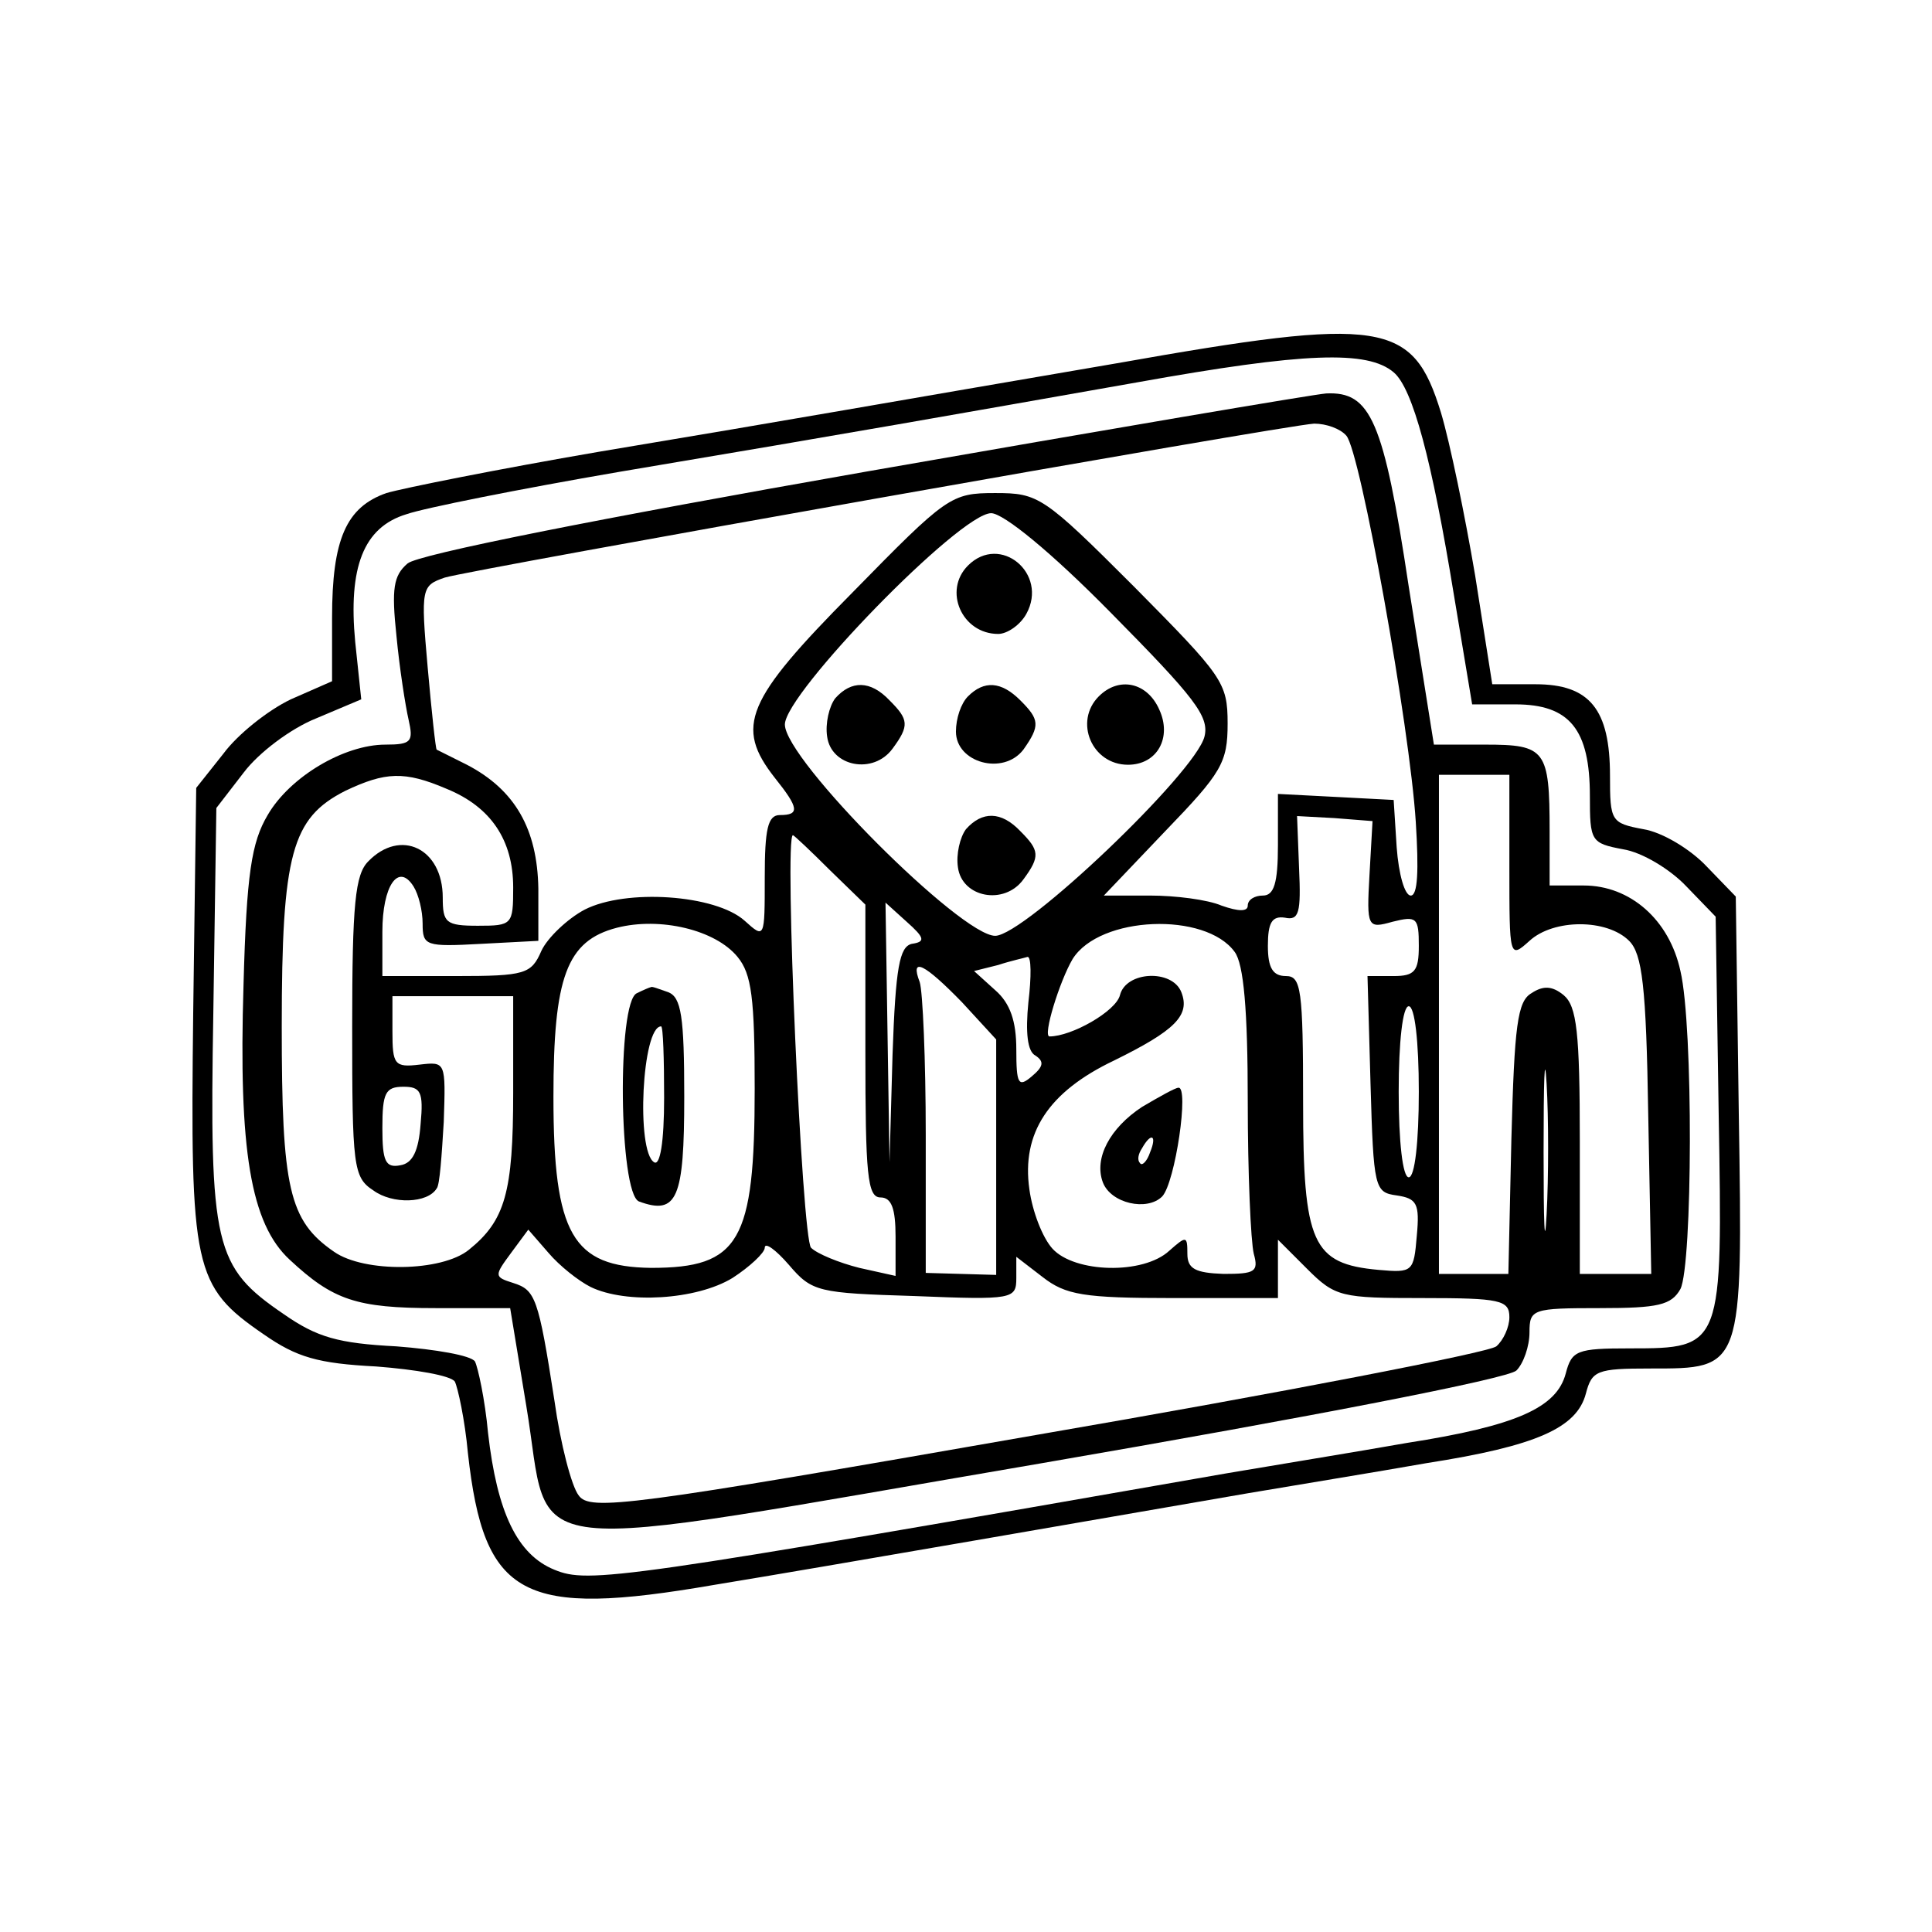 <?xml version="1.0" standalone="no"?>
<!DOCTYPE svg PUBLIC "-//W3C//DTD SVG 20010904//EN"
 "http://www.w3.org/TR/2001/REC-SVG-20010904/DTD/svg10.dtd">
<svg version="1.0" xmlns="http://www.w3.org/2000/svg"
 width="192pt" height="192pt" viewBox="0 0 192 192"
 preserveAspectRatio="xMidYMid meet">
<g transform="translate(0,192) scale(0.1,-0.1)"
fill="#000000" stroke="none">
<path d="M1110 1559 c-234 -40 -311 -54 -515 -88 -99 -17 -194 -36 -211 -41
-40 -14 -54 -46 -54 -124 l0 -63 -41 -18 c-23 -11 -53 -35 -67 -54 l-27 -34
-3 -224 c-3 -254 0 -271 70 -319 33 -23 54 -29 112 -32 39 -3 74 -9 78 -15 3
-6 10 -38 13 -71 16 -144 54 -164 245 -131 104 17 414 71 530 91 47 8 127 21
178 30 109 17 149 35 158 69 6 23 11 25 64 25 92 0 92 -2 88 253 l-3 216 -29
30 c-16 17 -44 34 -63 37 -32 6 -33 8 -33 53 0 66 -20 91 -74 91 l-43 0 -17
108 c-10 59 -25 132 -34 162 -28 91 -57 96 -322 49z m275 -9 c19 -16 38 -87
60 -222 l18 -108 43 0 c54 0 74 -25 74 -91 0 -45 1 -47 33 -53 19 -3 47 -20
63 -37 l29 -30 3 -196 c4 -232 4 -233 -88 -233 -53 0 -58 -2 -64 -25 -9 -34
-49 -52 -158 -69 -51 -9 -131 -22 -178 -30 -606 -106 -635 -110 -669 -96 -37
15 -57 57 -66 136 -3 33 -10 65 -13 71 -4 6 -39 12 -78 15 -58 3 -79 9 -112
32 -69 47 -74 67 -70 300 l3 203 27 35 c15 20 47 44 72 54 l45 19 -6 57 c-7
74 8 114 51 127 17 6 112 25 211 42 244 41 322 55 515 89 167 30 229 32 255
10z"/>
<path d="M859 1451 c-262 -46 -444 -82 -454 -91 -14 -12 -16 -25 -11 -72 3
-32 9 -70 12 -83 5 -22 3 -25 -23 -25 -41 0 -95 -32 -117 -70 -16 -27 -21 -58
-24 -169 -5 -164 7 -237 46 -273 43 -40 66 -48 145 -48 l74 0 16 -97 c26 -155
-26 -149 513 -57 267 46 463 84 471 92 7 7 13 24 13 38 0 23 3 24 70 24 58 0
71 3 80 19 12 24 13 261 0 316 -11 51 -50 85 -96 85 l-34 0 0 54 c0 81 -4 86
-64 86 l-51 0 -25 157 c-25 166 -38 194 -82 192 -13 -1 -219 -36 -459 -78z
m479 36 c14 -16 63 -289 69 -384 3 -48 2 -73 -5 -73 -6 0 -12 21 -14 48 l-3
47 -57 3 -58 3 0 -51 c0 -38 -4 -50 -15 -50 -8 0 -15 -4 -15 -10 0 -6 -9 -6
-26 0 -14 6 -46 10 -71 10 l-46 0 61 64 c56 58 62 68 62 107 0 41 -5 47 -93
136 -90 90 -95 93 -138 93 -44 0 -48 -3 -142 -99 -106 -107 -117 -133 -77
-184 24 -30 25 -37 5 -37 -12 0 -15 -14 -15 -62 0 -61 0 -61 -20 -43 -29 26
-118 32 -159 11 -17 -9 -37 -28 -43 -41 -10 -23 -16 -25 -85 -25 l-73 0 0 44
c0 46 16 69 31 45 5 -8 9 -24 9 -37 0 -22 3 -23 58 -20 l57 3 0 52 c-1 59 -23
98 -71 123 -16 8 -30 15 -30 15 -1 0 -5 37 -9 82 -7 79 -6 81 17 89 26 8 832
151 864 153 12 0 26 -5 32 -12z m-234 -176 c83 -84 98 -103 93 -123 -9 -36
-179 -198 -208 -198 -34 0 -209 175 -209 210 0 31 174 210 205 210 12 0 59
-38 119 -99z m-660 -175 c44 -18 66 -51 66 -98 0 -37 -1 -38 -35 -38 -32 0
-35 3 -35 28 0 49 -42 69 -74 36 -13 -13 -16 -42 -16 -164 0 -139 1 -150 21
-163 19 -14 54 -13 63 2 3 3 5 33 7 66 2 60 2 60 -24 57 -25 -3 -27 0 -27 33
l0 35 60 0 60 0 0 -96 c0 -99 -8 -127 -44 -156 -27 -22 -104 -23 -134 -2 -45
31 -52 63 -52 224 0 172 10 207 63 234 40 19 59 20 101 2z m1056 -78 c0 -90 0
-91 20 -73 24 22 77 22 99 0 13 -13 17 -45 19 -173 l3 -158 -35 0 -36 0 0 132
c0 108 -3 134 -16 145 -11 9 -20 10 -32 2 -14 -8 -17 -32 -20 -145 l-3 -134
-34 0 -35 0 0 248 0 248 35 0 35 0 0 -92z m-139 -7 c-3 -53 -2 -54 23 -47 24
6 26 4 26 -24 0 -25 -4 -30 -25 -30 l-26 0 3 -107 c3 -104 4 -108 26 -111 20
-3 23 -8 20 -40 -3 -36 -4 -37 -38 -34 -66 6 -75 26 -75 167 0 112 -2 125 -17
125 -13 0 -18 8 -18 30 0 23 4 30 17 28 14 -3 16 5 14 49 l-2 52 37 -2 38 -3
-3 -53z m-536 4 l35 -34 0 -146 c0 -122 2 -145 15 -145 11 0 15 -11 15 -39 l0
-39 -36 8 c-20 5 -42 14 -48 20 -9 9 -27 410 -18 410 1 0 18 -16 37 -35z m81
-73 c-12 -3 -16 -23 -19 -110 l-3 -107 -2 129 -2 129 21 -19 c18 -16 19 -20 5
-22z m-173 -13 c14 -17 17 -41 17 -131 0 -152 -15 -178 -103 -178 -78 1 -97
33 -97 170 0 119 13 155 63 168 43 11 98 -2 120 -29z m494 5 c9 -12 13 -58 13
-148 0 -72 3 -140 6 -152 5 -18 1 -20 -30 -20 -28 1 -36 5 -36 20 0 18 -1 18
-18 3 -26 -24 -94 -22 -116 2 -10 11 -20 37 -23 59 -8 56 19 97 84 128 61 30
76 45 67 68 -9 23 -55 21 -61 -3 -4 -16 -48 -41 -70 -41 -7 0 10 55 23 77 27
43 132 47 161 7z m-205 -50 c-3 -30 -1 -49 7 -53 9 -6 8 -11 -4 -21 -13 -11
-15 -7 -15 27 0 28 -6 46 -21 59 l-21 19 24 6 c12 4 26 7 29 8 4 1 4 -20 1
-45z m-66 0 l34 -37 0 -117 0 -117 -35 1 -35 1 0 137 c0 75 -3 143 -6 152 -10
26 5 18 42 -20z m454 -89 c0 -50 -4 -85 -10 -85 -6 0 -10 35 -10 85 0 50 4 85
10 85 6 0 10 -35 10 -85z m127 -122 c-2 -37 -3 -9 -3 62 0 72 1 102 3 68 2
-34 2 -93 0 -130z m-1119 90 c-2 -27 -8 -39 -20 -41 -15 -3 -18 4 -18 37 0 35
3 41 21 41 17 0 20 -5 17 -37z m169 -162 c35 -17 105 -13 141 9 17 11 32 25
32 30 0 6 11 -2 24 -17 23 -27 29 -28 125 -31 98 -4 101 -3 101 18 l0 21 26
-20 c23 -18 41 -21 130 -21 l104 0 0 29 0 29 29 -29 c28 -28 34 -29 115 -29
77 0 86 -2 86 -19 0 -10 -6 -23 -13 -29 -7 -6 -213 -46 -457 -88 -406 -71
-444 -76 -455 -60 -7 9 -18 51 -24 94 -16 103 -19 110 -41 117 -19 6 -19 7 -2
30 l17 23 20 -23 c11 -13 30 -28 42 -34z"/>
<path d="M962 1358 c-25 -25 -6 -68 30 -68 9 0 22 9 28 20 22 40 -26 80 -58
48z"/>
<path d="M830 1226 c-6 -8 -10 -25 -8 -38 4 -30 46 -38 65 -12 17 23 16 29 -3
48 -19 20 -38 20 -54 2z"/>
<path d="M962 1228 c-7 -7 -12 -22 -12 -35 0 -31 47 -44 67 -18 17 24 16 30
-3 49 -19 19 -36 20 -52 4z"/>
<path d="M1092 1228 c-25 -25 -7 -68 29 -68 29 0 44 27 31 55 -12 27 -40 33
-60 13z"/>
<path d="M960 1096 c-6 -8 -10 -25 -8 -38 4 -30 46 -38 65 -12 17 23 16 29 -3
48 -19 20 -38 20 -54 2z"/>
<path d="M633 933 c-20 -8 -18 -199 2 -207 38 -14 45 3 45 104 0 80 -3 99 -16
104 -9 3 -16 6 -17 5 -1 0 -8 -3 -14 -6z m27 -104 c0 -44 -4 -68 -10 -64 -18
11 -12 135 7 135 2 0 3 -32 3 -71z"/>
<path d="M1135 820 c-32 -21 -48 -51 -39 -75 8 -21 44 -29 59 -14 13 14 27
110 16 108 -3 0 -19 -9 -36 -19z m8 -45 c-3 -9 -8 -14 -10 -11 -3 3 -2 9 2 15
9 16 15 13 8 -4z"/>
</g>
</svg>

